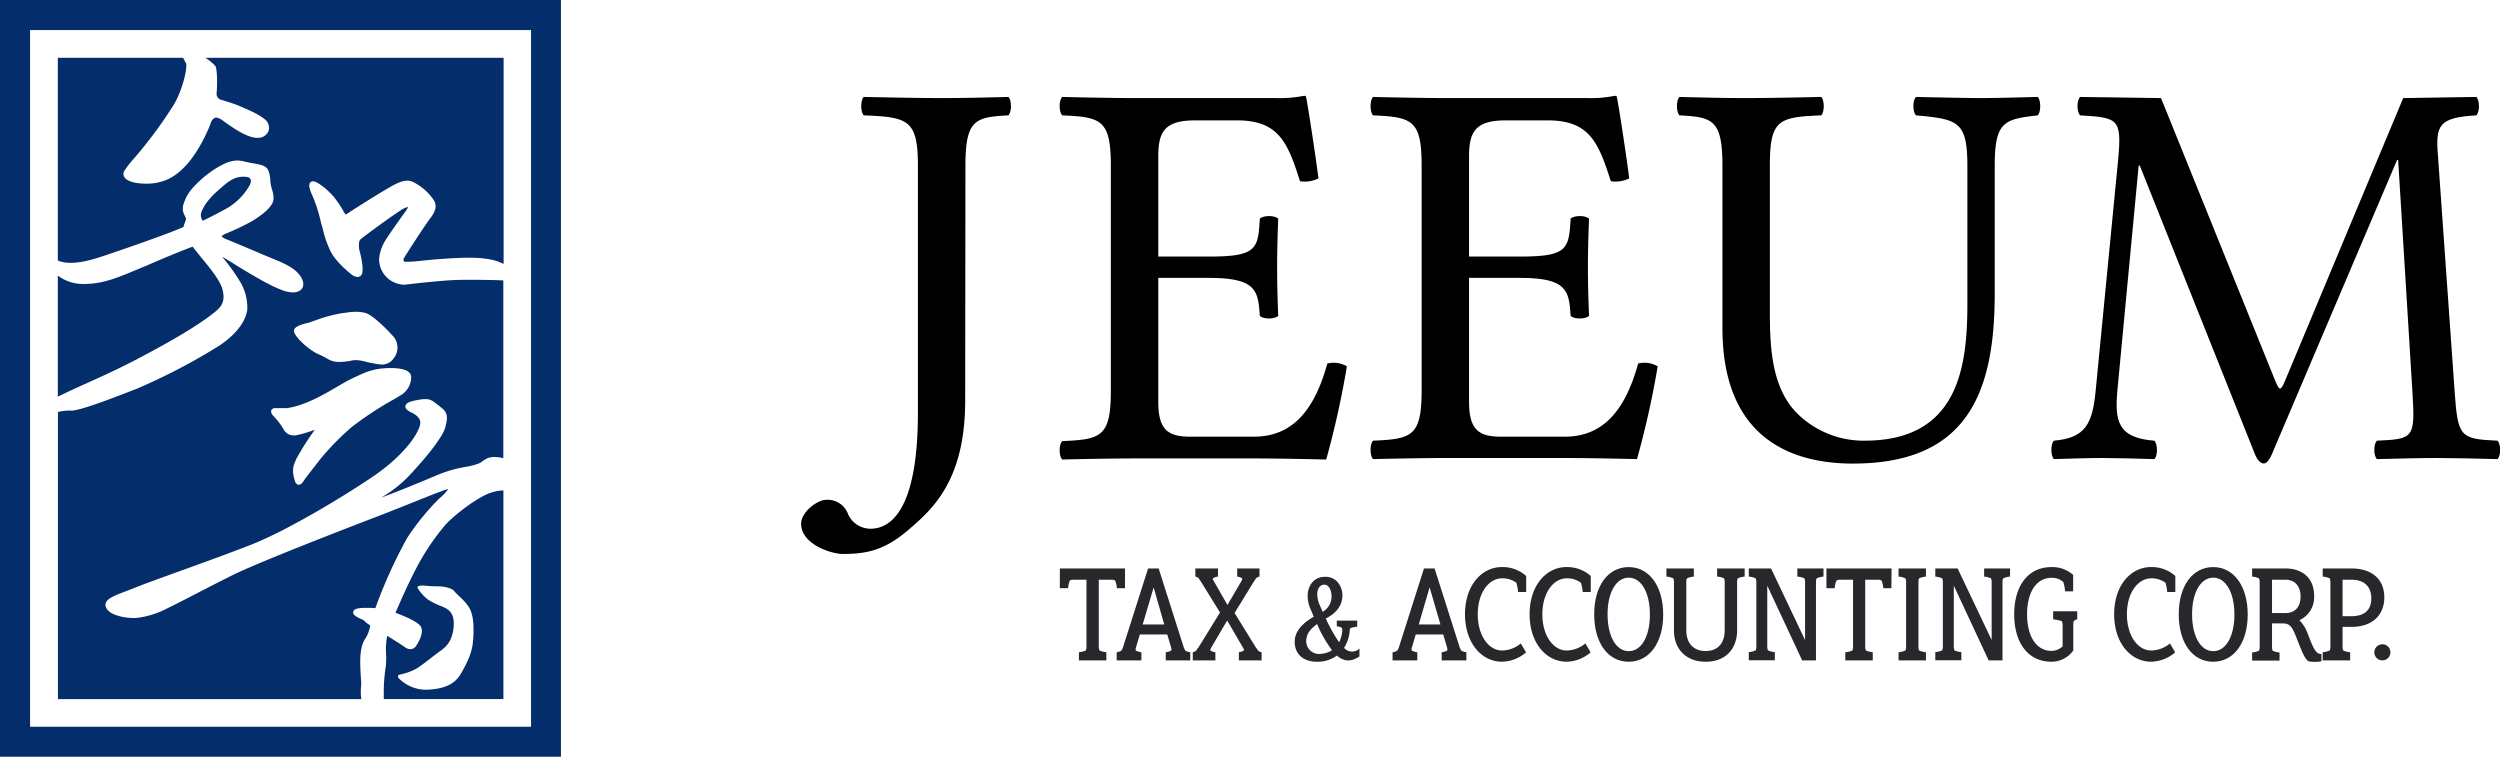 <svg xmlns="http://www.w3.org/2000/svg" viewBox="0 0 708.62 214.5"><defs><style>.cls-1{fill:#26282b;}.cls-2{fill:#032d6b;}</style></defs><g id="Layer_2" data-name="Layer 2"><g id="레이어_1" data-name="레이어 1"><path class="cls-1" d="M318.88,166.73h-2.3a7.11,7.11,0,0,0-.5-2.18,1.89,1.89,0,0,0-.93-.23h-3.7v19.12a2.32,2.32,0,0,0,.2.94,6,6,0,0,0,1.94.5v2.3h-7.77v-2.3a6.12,6.12,0,0,0,1.94-.5,2.32,2.32,0,0,0,.2-.94V164.32h-3.77a1.92,1.92,0,0,0-.94.23,7.11,7.11,0,0,0-.5,2.18h-2.34v-5.6h18.47Z"/><path class="cls-1" d="M337.38,184.88v2.3h-6.95v-2.3a4.49,4.49,0,0,0,1.59-.5,1.8,1.8,0,0,0-.08-.9l-1.09-3.65h-7.77L322,183.48a1.8,1.8,0,0,0-.08.9,4.48,4.48,0,0,0,1.6.5v2.3h-7v-2.3a3.28,3.28,0,0,0,1.36-.5c.12-.24.31-.59.43-.9l7.11-22.35h3l7.11,22.35c.12.31.32.66.39.9A3.76,3.76,0,0,0,337.38,184.88ZM330,177,327,166.5,323.89,177Z"/><path class="cls-1" d="M357.6,184.88v2.3h-6.45v-2.3a3.5,3.5,0,0,0,1.43-.5c.12-.24-.11-.55-.27-.82l-4.47-7.69-4.51,7.69a1.48,1.48,0,0,0-.27.82,4,4,0,0,0,1.44.5v2.3h-6.41v-2.3a2.06,2.06,0,0,0,1-.5,3.78,3.78,0,0,1,.58-.82l6.14-9.95-5.48-8.86c-.16-.27-.47-.58-.51-.82a2.15,2.15,0,0,0-1-.5v-2.3h6.42v2.3a3.28,3.28,0,0,0-1.44.5c-.12.24.12.55.27.82l3.85,6.72,3.93-6.72a1.48,1.48,0,0,0,.27-.82,4,4,0,0,0-1.44-.5v-2.3H357v2.3a2.08,2.08,0,0,0-1,.5,5.47,5.47,0,0,1-.54.82l-5.52,9,6.06,9.83a4.25,4.25,0,0,1,.59.82A2,2,0,0,0,357.6,184.88Z"/><path class="cls-1" d="M378.94,185.82a9.18,9.18,0,0,1-5.67,1.75c-4.24,0-6.57-2.61-6.26-6.22.27-3,2.91-5.13,5.36-6.53-.31-.78-.62-1.56-1-2.38-1.86-4.58.08-8.51,3.5-8.9,3.07-.39,5.13,1.52,5.6,4.47.31,3.23-1.44,5.68-4.67,7.31a43,43,0,0,0,3.77,6.73,8.38,8.38,0,0,0,.9-3.43,1.85,1.85,0,0,0-.16-.7,3.81,3.81,0,0,0-1.4-.38V175.9h5.79v1.75a7.21,7.21,0,0,0-1.94.39,1.64,1.64,0,0,0-.19.78,10.41,10.41,0,0,1-1.6,4.82,3,3,0,0,0,4.36.19l0,2.22C383,187.64,381,187.6,378.94,185.82Zm-4.39-.51a6.23,6.23,0,0,0,3-1,36.37,36.37,0,0,1-4.23-7.43c-1.33,1-2.69,2.3-2.92,3.74A3.66,3.66,0,0,0,374.55,185.31ZM374,171.36c.32.7.63,1.4.9,2.06a5,5,0,0,0,2.52-4.59c-.07-1.71-.85-3.15-2.09-3.11C373.46,165.8,372.76,168.29,374,171.36Z"/><path class="cls-1" d="M415.64,184.88v2.3h-7v-2.3a4.35,4.35,0,0,0,1.59-.5,1.9,1.9,0,0,0-.07-.9l-1.09-3.65h-7.78l-1.08,3.65a1.8,1.8,0,0,0-.08.9,4.49,4.49,0,0,0,1.59.5v2.3h-7v-2.3a3.39,3.39,0,0,0,1.37-.5c.11-.24.31-.59.42-.9l7.12-22.35h3l7.11,22.35c.12.31.31.66.39.9A3.76,3.76,0,0,0,415.64,184.88ZM408.29,177l-3.07-10.53L402.15,177Z"/><path class="cls-1" d="M418.87,174.12c0,6.14,3.15,10.26,6.88,10.26a8.44,8.44,0,0,0,5.32-2l1.48,2.53a10.67,10.67,0,0,1-6.8,2.65c-5.87,0-10.5-5.37-10.5-13.45s4.63-13.38,10.5-13.38a10,10,0,0,1,6.84,2.53v4.55H430.3a11.58,11.58,0,0,0-.51-2.64,6.65,6.65,0,0,0-4-1.25C422,163.93,418.87,168,418.87,174.12Z"/><path class="cls-1" d="M437.18,174.12c0,6.14,3.15,10.26,6.88,10.26a8.44,8.44,0,0,0,5.32-2l1.48,2.53a10.67,10.67,0,0,1-6.8,2.65c-5.87,0-10.5-5.37-10.5-13.45s4.63-13.38,10.5-13.38a10,10,0,0,1,6.84,2.53v4.55h-2.29a11.58,11.58,0,0,0-.51-2.64,6.65,6.65,0,0,0-4-1.25C440.33,163.93,437.18,168,437.18,174.12Z"/><path class="cls-1" d="M471.43,174.19c0,8-3.93,13.38-9.8,13.38s-9.76-5.37-9.76-13.45,3.93-13.38,9.76-13.38S471.43,166.11,471.43,174.19Zm-3.77,0c0-6.25-2.45-10.45-6-10.45s-6,4.16-6,10.38,2.41,10.45,6,10.45S467.66,180.41,467.66,174.19Z"/><path class="cls-1" d="M494.52,161.13v2.3a6.2,6.2,0,0,0-1.95.5,2.5,2.5,0,0,0-.19.94v13.79c0,5.33-3.34,8.91-8.9,8.91s-9-3.58-9-8.91V164.87a2.5,2.5,0,0,0-.19-.94,6.2,6.2,0,0,0-1.95-.5v-2.3h7.78v2.3a6.2,6.2,0,0,0-1.95.5,2.5,2.5,0,0,0-.19.94v13.79c0,3.54,1.94,5.87,5.48,5.87s5.4-2.33,5.4-5.87V164.87a2.5,2.5,0,0,0-.19-.94,6.2,6.2,0,0,0-1.95-.5v-2.3Z"/><path class="cls-1" d="M516.87,161.13v2.3a6,6,0,0,0-1.94.5,2.32,2.32,0,0,0-.2.94v22.31h-3.92L500.93,166v17.41a2.32,2.32,0,0,0,.2.94,6.12,6.12,0,0,0,1.94.5v2.3h-7.38v-2.3a6.12,6.12,0,0,0,1.94-.5,2.32,2.32,0,0,0,.2-.94V164.87a2.32,2.32,0,0,0-.2-.94,6.12,6.12,0,0,0-1.94-.5v-2.3H502l9.64,20.29V164.87a2.32,2.32,0,0,0-.19-.94,6.2,6.2,0,0,0-2-.5v-2.3Z"/><path class="cls-1" d="M536.11,166.73h-2.29a7.11,7.11,0,0,0-.5-2.18,2,2,0,0,0-.94-.23h-3.69v19.12a2.32,2.32,0,0,0,.2.94,6,6,0,0,0,1.94.5v2.3h-7.78v-2.3a6.12,6.12,0,0,0,2-.5,2.5,2.5,0,0,0,.19-.94V164.32h-3.77a1.89,1.89,0,0,0-.93.23,7.35,7.35,0,0,0-.51,2.18h-2.33v-5.6h18.46Z"/><path class="cls-1" d="M538.14,184.88a6,6,0,0,0,1.94-.5,2.32,2.32,0,0,0,.2-.94V164.87a2.32,2.32,0,0,0-.2-.94,6,6,0,0,0-1.94-.5v-2.3h7.77v2.3a6.12,6.12,0,0,0-1.94.5,2.32,2.32,0,0,0-.19.94v18.57a2.32,2.32,0,0,0,.19.94,6.12,6.12,0,0,0,1.94.5v2.3h-7.77Z"/><path class="cls-1" d="M569.74,161.13v2.3a6,6,0,0,0-1.94.5,2.32,2.32,0,0,0-.2.94v22.31h-3.92L553.8,166v17.41a2.32,2.32,0,0,0,.2.94,6.12,6.12,0,0,0,1.94.5v2.3h-7.38v-2.3a6.12,6.12,0,0,0,1.94-.5,2.32,2.32,0,0,0,.2-.94V164.87a2.32,2.32,0,0,0-.2-.94,6.12,6.12,0,0,0-1.94-.5v-2.3h6.33l9.64,20.29V164.87a2.32,2.32,0,0,0-.19-.94,6.12,6.12,0,0,0-1.94-.5v-2.3Z"/><path class="cls-1" d="M588.79,173.26v2.29a2.13,2.13,0,0,0-1,.51,3.28,3.28,0,0,0-.12.93v7.39a7.61,7.61,0,0,1-6.18,3.19c-6.64,0-10.57-5.37-10.57-13.45s3.93-13.38,10.57-13.38a8.82,8.82,0,0,1,6.14,2.22v4.66h-2.29a10.43,10.43,0,0,0-.5-2.64,4.69,4.69,0,0,0-3.35-1.2c-4.23,0-6.92,4-6.92,10.34s2.69,10.37,6.92,10.37a4.58,4.58,0,0,0,3.15-1.28V177a2.45,2.45,0,0,0-.23-.93,9.63,9.63,0,0,0-2.45-.51v-2.29Z"/><path class="cls-1" d="M602.87,174.12c0,6.14,3.14,10.26,6.88,10.26a8.44,8.44,0,0,0,5.32-2l1.48,2.53a10.67,10.67,0,0,1-6.8,2.65c-5.87,0-10.5-5.37-10.5-13.45s4.63-13.38,10.5-13.38a10,10,0,0,1,6.84,2.53v4.55h-2.3a11.16,11.16,0,0,0-.5-2.64,6.67,6.67,0,0,0-4-1.25C606,163.93,602.87,168,602.87,174.12Z"/><path class="cls-1" d="M637.11,174.19c0,8-3.92,13.38-9.79,13.38s-9.76-5.37-9.76-13.45,3.93-13.38,9.76-13.38S637.11,166.11,637.11,174.19Zm-3.77,0c0-6.25-2.45-10.45-6-10.45s-6,4.16-6,10.38,2.41,10.45,6,10.45S633.34,180.41,633.34,174.19Z"/><path class="cls-1" d="M658,185.39v2.06a10.18,10.18,0,0,1-3.65,0c-1.21-.82-2.06-3.27-3.15-6-1.21-3.07-1.79-4.74-4-4.74H644v6.8a2.32,2.32,0,0,0,.19.94,6.12,6.12,0,0,0,1.94.5v2.3h-7.77v-2.3a6,6,0,0,0,1.94-.5,2.32,2.32,0,0,0,.2-.94V164.87a2.32,2.32,0,0,0-.2-.94,6,6,0,0,0-1.94-.5v-2.3h9.48c5,0,8.09,3,8.09,7.66a7.16,7.16,0,0,1-4.16,7,11.11,11.11,0,0,1,2.49,4.2C655.81,184,656.47,185.39,658,185.39Zm-10.19-11.62c2.69,0,4.28-1.75,4.28-4.67s-1.59-4.78-4.28-4.78H644v9.45Z"/><path class="cls-1" d="M675.83,169.33c0,4.94-3.3,8.36-9.32,8.36H664v5.75a2.5,2.5,0,0,0,.19.94,6.2,6.2,0,0,0,1.95.5v2.3h-7.78v-2.3a6.2,6.2,0,0,0,2-.5,2.5,2.5,0,0,0,.19-.94V164.87a2.5,2.5,0,0,0-.19-.94,6.2,6.2,0,0,0-2-.5v-2.3h8.13C672.53,161.13,675.83,164.36,675.83,169.33Zm-3.69.28c0-3.23-1.9-5.29-5.63-5.29H664v10.34h2.49C670.24,174.66,672.14,172.87,672.14,169.61Z"/><path class="cls-1" d="M673,184.92a2.28,2.28,0,1,1,2.29,2.26A2.26,2.26,0,0,1,673,184.92Z"/><path d="M273.58,113.53c0,22.61-9.22,30.79-16.13,36.69-6.49,5.54-11.39,6.8-18.51,6.8-3.48,0-11.86-2.84-11.86-8.54,0-3.48,4.74-6.8,7-6.8a6.14,6.14,0,0,1,6.28,4,7,7,0,0,0,6.37,4.19c5.22,0,13.45-4.42,13.45-32.89V47.09c0-13.12-2.69-13.91-15.35-14.39-.94-1-.94-4.27,0-5.22,7.91.16,16.25.32,22,.32,6.12,0,13-.16,19-.32.95.95.95,4.27,0,5.22-9.49.48-12.18,1.27-12.18,14.39Z"/><path d="M357.09,62c1-1,4.27-1,5.22,0-.16,3.8-.31,9.18-.31,13.61,0,5.42.15,9.8.31,13.91-.95,1-4.27,1-5.22,0-.47-7.11-.95-10.75-14.39-10.75H328.31v35c0,7.44,2.21,10,8.85,10h18.35c12,0,17.56-9.33,20.72-20.72a7.3,7.3,0,0,1,5.54.79,253.73,253.73,0,0,1-5.86,26.41s-12.65-.31-20.24-.31h-34c-5.22,0-14.71.16-20.56.31-1-.95-1-4.27,0-5.22,11.07-.47,13.76-1.26,13.76-14.39V47.09c0-13.12-2.69-13.91-13.76-14.39-1-1-1-4.27,0-5.22,6.33.16,15.58.32,20.4.32h40.34a35.17,35.17,0,0,0,7.75-.64c.47,0,.63.16.63.48.32,1.26,2.69,16.45,3.48,22.93a8.8,8.8,0,0,1-5.22.8c-3.48-10.92-6-17.25-17.87-17.25H338.75c-8.55,0-10.44,3.17-10.44,10.13V72.72H342.7C356.14,72.72,356.62,70.66,357.09,62Z"/><path d="M445.19,62c.95-1,4.27-1,5.22,0-.16,3.8-.32,9.18-.32,13.61,0,5.42.16,9.8.32,13.91-1,1-4.27,1-5.22,0-.47-7.11-.95-10.75-14.39-10.75H416.4v35c0,7.44,2.22,10,8.86,10h18.35c12,0,17.56-9.33,20.72-20.72a7.3,7.3,0,0,1,5.54.79A253.73,253.73,0,0,1,464,130.13s-12.65-.31-20.24-.31h-34c-5.22,0-14.71.16-20.56.31-.95-.95-.95-4.27,0-5.22,11.07-.47,13.76-1.26,13.76-14.39V47.09C403,34,400.27,33.18,389.2,32.7c-.95-1-.95-4.27,0-5.22,6.33.16,15.58.32,20.4.32h40.34a35.17,35.17,0,0,0,7.75-.64c.47,0,.63.16.63.48.32,1.26,2.69,16.45,3.48,22.93a8.8,8.8,0,0,1-5.22.8c-3.48-10.92-6-17.25-17.87-17.25H426.84c-8.54,0-10.44,3.17-10.44,10.13V72.72h14.4C444.24,72.72,444.72,70.66,445.19,62Z"/><path d="M501.66,87.74c0,10.28.31,22.31,8.06,29.74a26.76,26.76,0,0,0,18.82,7.43c26.74,0,29.11-21.19,29.11-38.91V47.09c0-12.81-2.69-13.28-14.55-14.39-1-1-1-4.27,0-5.22,7.27.16,14.94.32,18.34.32,3.67,0,10.13-.16,16.14-.32.95.95.95,4.27,0,5.22-9.49,1.11-12.18,1.69-12.18,14.39V83.16c0,28.15-7.75,48.24-40.18,48.24-16.21,0-37-6.17-37-38.44V47.09c0-13.12-2.69-13.91-12.18-14.39-.95-1-.95-4.27,0-5.22,6.17.16,12.66.32,18.82.32s13.92-.16,21.36-.32c.95.95.95,4.27,0,5.22C504,33.18,501.66,34,501.66,47.09Z"/><path d="M679.75,45.35h-.31L643.85,129c-.63,1.26-1.27,2.37-2.22,2.37s-1.93-1.25-2.37-2.37L606.52,46.94h-.32l-6,63.42c-.85,8.91,0,13.76,10.44,14.55,1,1,1,4.27,0,5.22-4.74-.15-11.07-.31-14.87-.31s-8.85.16-13.6.31c-.95-.95-.95-4.27,0-5.22,9-.79,10.92-4.76,11.85-14.23l6.34-65.17c1.11-11.86.16-12.18-10.75-12.81-1-1-1-4.27,0-5.22l22.93.32L645,108.15c.49,1.2.94,2,1.26,2s.79-.63,1.43-2.21L681.18,27.8l20.72-.32c1,.95,1,4.27,0,5.22-10.76.63-11.55,2.85-10.87,11.39l4.71,66.59c.92,13.09,1.41,13.76,12.17,14.23,1,1,1,4.27,0,5.22-5.25-.15-12.5-.31-17.24-.31s-11.08.16-16.93.31c-1-.95-1-4.27,0-5.22,10.28-.47,10.87-.63,10.08-13.44Z"/><path class="cls-2" d="M150.52,8.52V206H8.52V8.52h142M159,0H0V214.5H159V0Z"/><path class="cls-2" d="M114.44,74a.51.51,0,0,0,.46.19h.57a33.56,33.56,0,0,0,4-.29l2.63-.26c4.7-.4,8.13-.59,10.77-.59a34.17,34.17,0,0,1,5.88.44,15.3,15.3,0,0,1,4,1.32V16.39H58.23a14.79,14.79,0,0,1,2.84,2.34c.4.64.62,4.22.32,7.88h0a1.71,1.71,0,0,0,1.4,1.7l1.11.35A40.6,40.6,0,0,1,67.77,30l.48.21c1.94.82,5.18,2.19,6.85,3.64a3,3,0,0,1,1,3.31,3.14,3.14,0,0,1-3.15,1.9h-.28c-2.85-.16-6.69-2.87-8.76-4.33l-.57-.41a4.38,4.38,0,0,0-2-1,1.21,1.21,0,0,0-.57.16,2.58,2.58,0,0,0-.88.95c-.22.67-.46,1.31-.72,1.9C55.83,44,51.89,48.85,47.41,50.9a15.11,15.11,0,0,1-6.1,1.16c-2.39,0-5.25-.49-6.08-1.88a1.7,1.7,0,0,1,0-1.73A26.59,26.59,0,0,1,37.91,45,124.73,124.73,0,0,0,49.1,29.94c2.69-4.32,4.2-11.19,3.58-12.1a10.76,10.76,0,0,1-.75-1.45H16.39V73.83a7.16,7.16,0,0,0,1.47.47,11.6,11.6,0,0,0,2.2.2c3.58,0,7.58-1.37,10.23-2.27l.89-.3c3.59-1.2,14.59-5,19.21-6.91.54-.22,1.08-.44,1.62-.68a5.92,5.92,0,0,1,.39-1.21c.25-.64.4-1.06.23-1.46-.08-.18-.17-.35-.25-.51-.68-1.34-1-2.45.57-5.54,1.49-2.87,6.38-7.16,10.26-9a9.23,9.23,0,0,1,4-1.13,9.4,9.4,0,0,1,2.28.35c.49.11,1,.23,1.6.33,3.15.53,4.1.81,4.8,1.82a7.42,7.42,0,0,1,.73,3.09c0,.5.1,1,.17,1.39a12.38,12.38,0,0,0,.33,1.3,7.07,7.07,0,0,1,.4,2.82c-.27,2.38-4.4,5.19-6.79,6.48a70.7,70.7,0,0,1-6.68,3.14l-.08,0c-.7.36-1.08.63-1.12.78,0,0,.12.35,1.42.87,2,.79,5.3,2.2,8.26,3.44,2.31,1,4.32,1.83,5,2.11,3.38,1.33,5.6,2.59,6.8,3.87,1.51,1.59,1.71,2.82,1.62,3.57a2,2,0,0,1-.9,1.48,3.72,3.72,0,0,1-2.08.56,9.59,9.59,0,0,1-3.38-.8L79.4,82c-2.26-.85-5.59-2.64-11.13-6l-1.35-.83c-1-.63-2.24-1.4-3.81-2.32L63,72.83a53.82,53.82,0,0,1,5.22,7.29,14.17,14.17,0,0,1,1.87,7.64c-.25,2-1.61,5.94-7.84,10.16A171.64,171.64,0,0,1,38.9,110.13l-.12.05c-7.83,3.07-16.15,6.21-18.55,6.21H20a5.48,5.48,0,0,0-.7,0,13.25,13.25,0,0,0-2.88.4v81.38h86a14.21,14.21,0,0,1-.09-3.43,10.12,10.12,0,0,0,0-2.06c-.06-.78-.15-1.95-.21-4.23-.12-4.86.82-6.61,1.71-7.88a10.37,10.37,0,0,0,1.09-3.13c0-.1-.12-.26-.19-.32a5.94,5.94,0,0,1-1.32-1,2.89,2.89,0,0,0-1.14-.7,7,7,0,0,1-1.63-.92,1.06,1.06,0,0,1-.49-1.21c.18-.53.77-1,3.8-1,.77,0,1.59,0,2.44.1a137.56,137.56,0,0,1,9-19.88,69.06,69.06,0,0,1,9-11.09,17.25,17.25,0,0,0,2.7-2.8,10.29,10.29,0,0,0-1.83.57c-1.23.42-3.89,1.48-7.25,2.83s-7.13,2.86-10.83,4.28c-7.83,3-34,13.08-41.58,16.88-3.72,1.86-7.37,3.74-10.58,5.4s-6.17,3.18-7.9,4a24.61,24.61,0,0,1-7.48,2.44,9.61,9.61,0,0,1-1.8.15c-2.44,0-6.49-.72-7.64-2.69a1.84,1.84,0,0,1-.21-1.59c.46-1.3,2.46-2.07,6.1-3.46l2.55-1c2.64-1.05,7.21-2.7,12.5-4.61,6.88-2.49,14.68-5.31,20.61-7.65C82.58,149.76,98.51,140,106,134.88c8.71-6,12.6-12,13.09-14.58.25-1.29-.46-2.31-2.29-3.31l-.09,0c-1-.53-1.77-1-1.8-1.71a1.2,1.2,0,0,1,.64-1.06c1-.66,3.86-1,4.46-1.09l.62,0c1.47,0,2.07.48,4.29,2.28l.39.32c1.78,1.44,1.51,3,.91,5.38-.69,2.8-5.86,9-8.81,12.14a36.09,36.09,0,0,1-8.6,7.35l-.1.06c-.19.12-.37.23-.52.34,3.51-1.28,10.24-4,15.78-6.36a35.34,35.34,0,0,1,7.85-2.27,20.75,20.75,0,0,0,3.45-.84,4.44,4.44,0,0,0,1.5-.8,8.27,8.27,0,0,1,1.21-.76,4.9,4.9,0,0,1,2.2-.43,10,10,0,0,1,2.49.33V79.49c-2-.11-5.46-.18-8.85-.18-1.87,0-3.5,0-4.71.06-4,.14-11.69,1-14.23,1.31a4.75,4.75,0,0,1-.54,0,7.24,7.24,0,0,1-6.88-7.43,12.34,12.34,0,0,1,1.93-5.35c.88-1.43,4.34-6.32,5.34-7.68a7,7,0,0,0,.91-1.45.31.31,0,0,0-.18-.07,6.85,6.85,0,0,0-2.14,1.09c-1.85,1.15-10.07,7.1-11.13,8.05-.56.49-.51,2.07-.34,3,1,3.66,1,5.53.87,6.32a1.4,1.4,0,0,1-1.38,1.35,3.23,3.23,0,0,1-1.86-.84c-.17-.13-4.19-3.3-5.71-6.3A28.39,28.39,0,0,1,91.52,65L91,63.16a44.84,44.84,0,0,0-2.15-7c-1.31-2.87-1.36-3.75-1-4.3a1,1,0,0,1,.88-.46,1.89,1.89,0,0,1,.39.05c1.25.3,4.37,2.76,6,5a30.67,30.67,0,0,1,2,3h0l.31.55c.11.19.44.77.61.82a.2.2,0,0,0,.09-.05c.8-.58,6.44-4.18,10.07-6.36l.24-.14c3-1.78,5.1-3.06,7-3.06a3.72,3.72,0,0,1,1.41.26A15.31,15.31,0,0,1,123,56.79c1.2,2.1-.1,3.83-1.47,5.67s-5.93,8.89-6.92,10.53A1.14,1.14,0,0,0,114.44,74Zm2.11,32.85a6,6,0,0,1-2.68,5c-.51.33-1.36.82-2.42,1.45a95.47,95.47,0,0,0-11.84,7.81,76.27,76.27,0,0,0-8.6,8.75L89.35,132c-1.26,1.61-2.57,3.28-3,3.91-.53.84-1,1.49-1.65,1.49-.35,0-.82-.18-1.09-1-1-3.18-.46-4.4.28-6.09l.09-.21a72.3,72.3,0,0,1,4.35-7c.42-.61.73-1.07.85-1.27l0,0a5.77,5.77,0,0,0-.56.2,29.35,29.35,0,0,1-4.92,1.39,3.9,3.9,0,0,1-.58,0,3.16,3.16,0,0,1-2.72-1.7,19.08,19.08,0,0,0-2.52-3.4l-.06-.06c-.61-.63-1.18-1.3-.9-2,.11-.26.39-.58,1.13-.58,1.18,0,3,0,3.32,0,5.07-.74,10.18-3.72,14.28-6.11,1.7-1,3.16-1.84,4.4-2.41l.73-.34c3-1.41,5.06-2.34,9.22-2.49.32,0,.62,0,.91,0C115.83,104.35,116.55,105.92,116.55,106.85ZM89.48,90.78a39.87,39.87,0,0,1,7.84-2.07c.34,0,.67-.08,1-.12a19.23,19.23,0,0,1,2.57-.21,12.06,12.06,0,0,1,2.42.25c2.53.5,7.67,6.17,8.27,6.83a4.86,4.86,0,0,1-.09,6.22,3.86,3.86,0,0,1-3.21,1.64,10.06,10.06,0,0,1-1.83-.22l-.78-.14a18.12,18.12,0,0,1-1.8-.38,12.56,12.56,0,0,0-3-.51,5.61,5.61,0,0,0-1,.09,19.26,19.26,0,0,1-3.63.44,6.59,6.59,0,0,1-2.6-.48,8.17,8.17,0,0,1-1-.53,19.26,19.26,0,0,0-2.29-1.15c-2.44-1-6.46-4.52-7-6.38a1,1,0,0,1,.12-.82c.61-1,3.1-1.57,3.6-1.67S88.43,91.14,89.48,90.78Z"/><path class="cls-2" d="M70.75,52.55c.54-1.19.8-2.42-1.55-2.46C66.06,50,64.1,52,62.08,53.75c-3.57,3-5.15,6-5.15,7.24a2.94,2.94,0,0,0,.54,1.58c2.65-1.27,5.16-2.58,7.16-3.71A17.69,17.69,0,0,0,70.75,52.55Z"/><path class="cls-2" d="M57,72.94l-1-1.25c-.52-.64-1-1.23-1.4-1.78C49.89,71.7,45.29,73.65,42.21,75l-2.7,1.13-1.46.61c-4.81,2-9,3.75-14.18,3.75h-.62a11.69,11.69,0,0,1-6.86-2.39v34.33l.5-.24c.57-.27,1.17-.55,1.79-.86,1.44-.69,3.25-1.51,5.35-2.46,4.16-1.88,9.34-4.21,14.21-6.76,11.28-5.88,18.82-10.45,23-13.95,1.66-1.38,2.62-2.93,1.85-6C62.49,79.52,59.18,75.56,57,72.94Z"/><path class="cls-2" d="M138.11,140.05c-4.29,1.9-10,6.63-11.8,8.64a66.79,66.79,0,0,0-8.64,13c-1.57,3-3.85,7.9-5.55,12,2.68,1,6.08,2.5,7,3.68,1.44,1.85-.94,5.36-1.21,5.76a1.9,1.9,0,0,1-1.6.87,2.4,2.4,0,0,1-1.26-.38c-.94-.65-1.75-1.17-2.47-1.62-.41-.26-.78-.49-1.1-.71s-.93-.57-1.73-1.06a21.29,21.29,0,0,0-.28,5.78,21.23,21.23,0,0,1-.25,3.78,47.35,47.35,0,0,0-.44,6.42c0,.61,0,1.27,0,1.93h33.91V139A12.91,12.91,0,0,0,138.11,140.05ZM134,182.45c-.36,3.11-2,6.14-3.35,8.48-1.57,2.73-4.12,4.18-8.89,4.53a10.88,10.88,0,0,1-8.24-2.74c-.72-.6-1.19-1.31,0-1.55a16.05,16.05,0,0,0,4.75-1.79c1.8-1.15,4.56-3.47,6.59-4.9s3.31-3.11,3.7-6.56c.52-4.62-2-5.43-3.22-6a21.73,21.73,0,0,1-4-1.94,12.13,12.13,0,0,1-2.93-3.25c-.53-1,2.15-.72,2.15-.72a33.62,33.62,0,0,0,3.58.18c1.57,0,3.86.44,4.58,1.33,1.07,1.34,3.54,3,4.62,5.41S134.34,179.35,134,182.45Z"/></g></g></svg>
